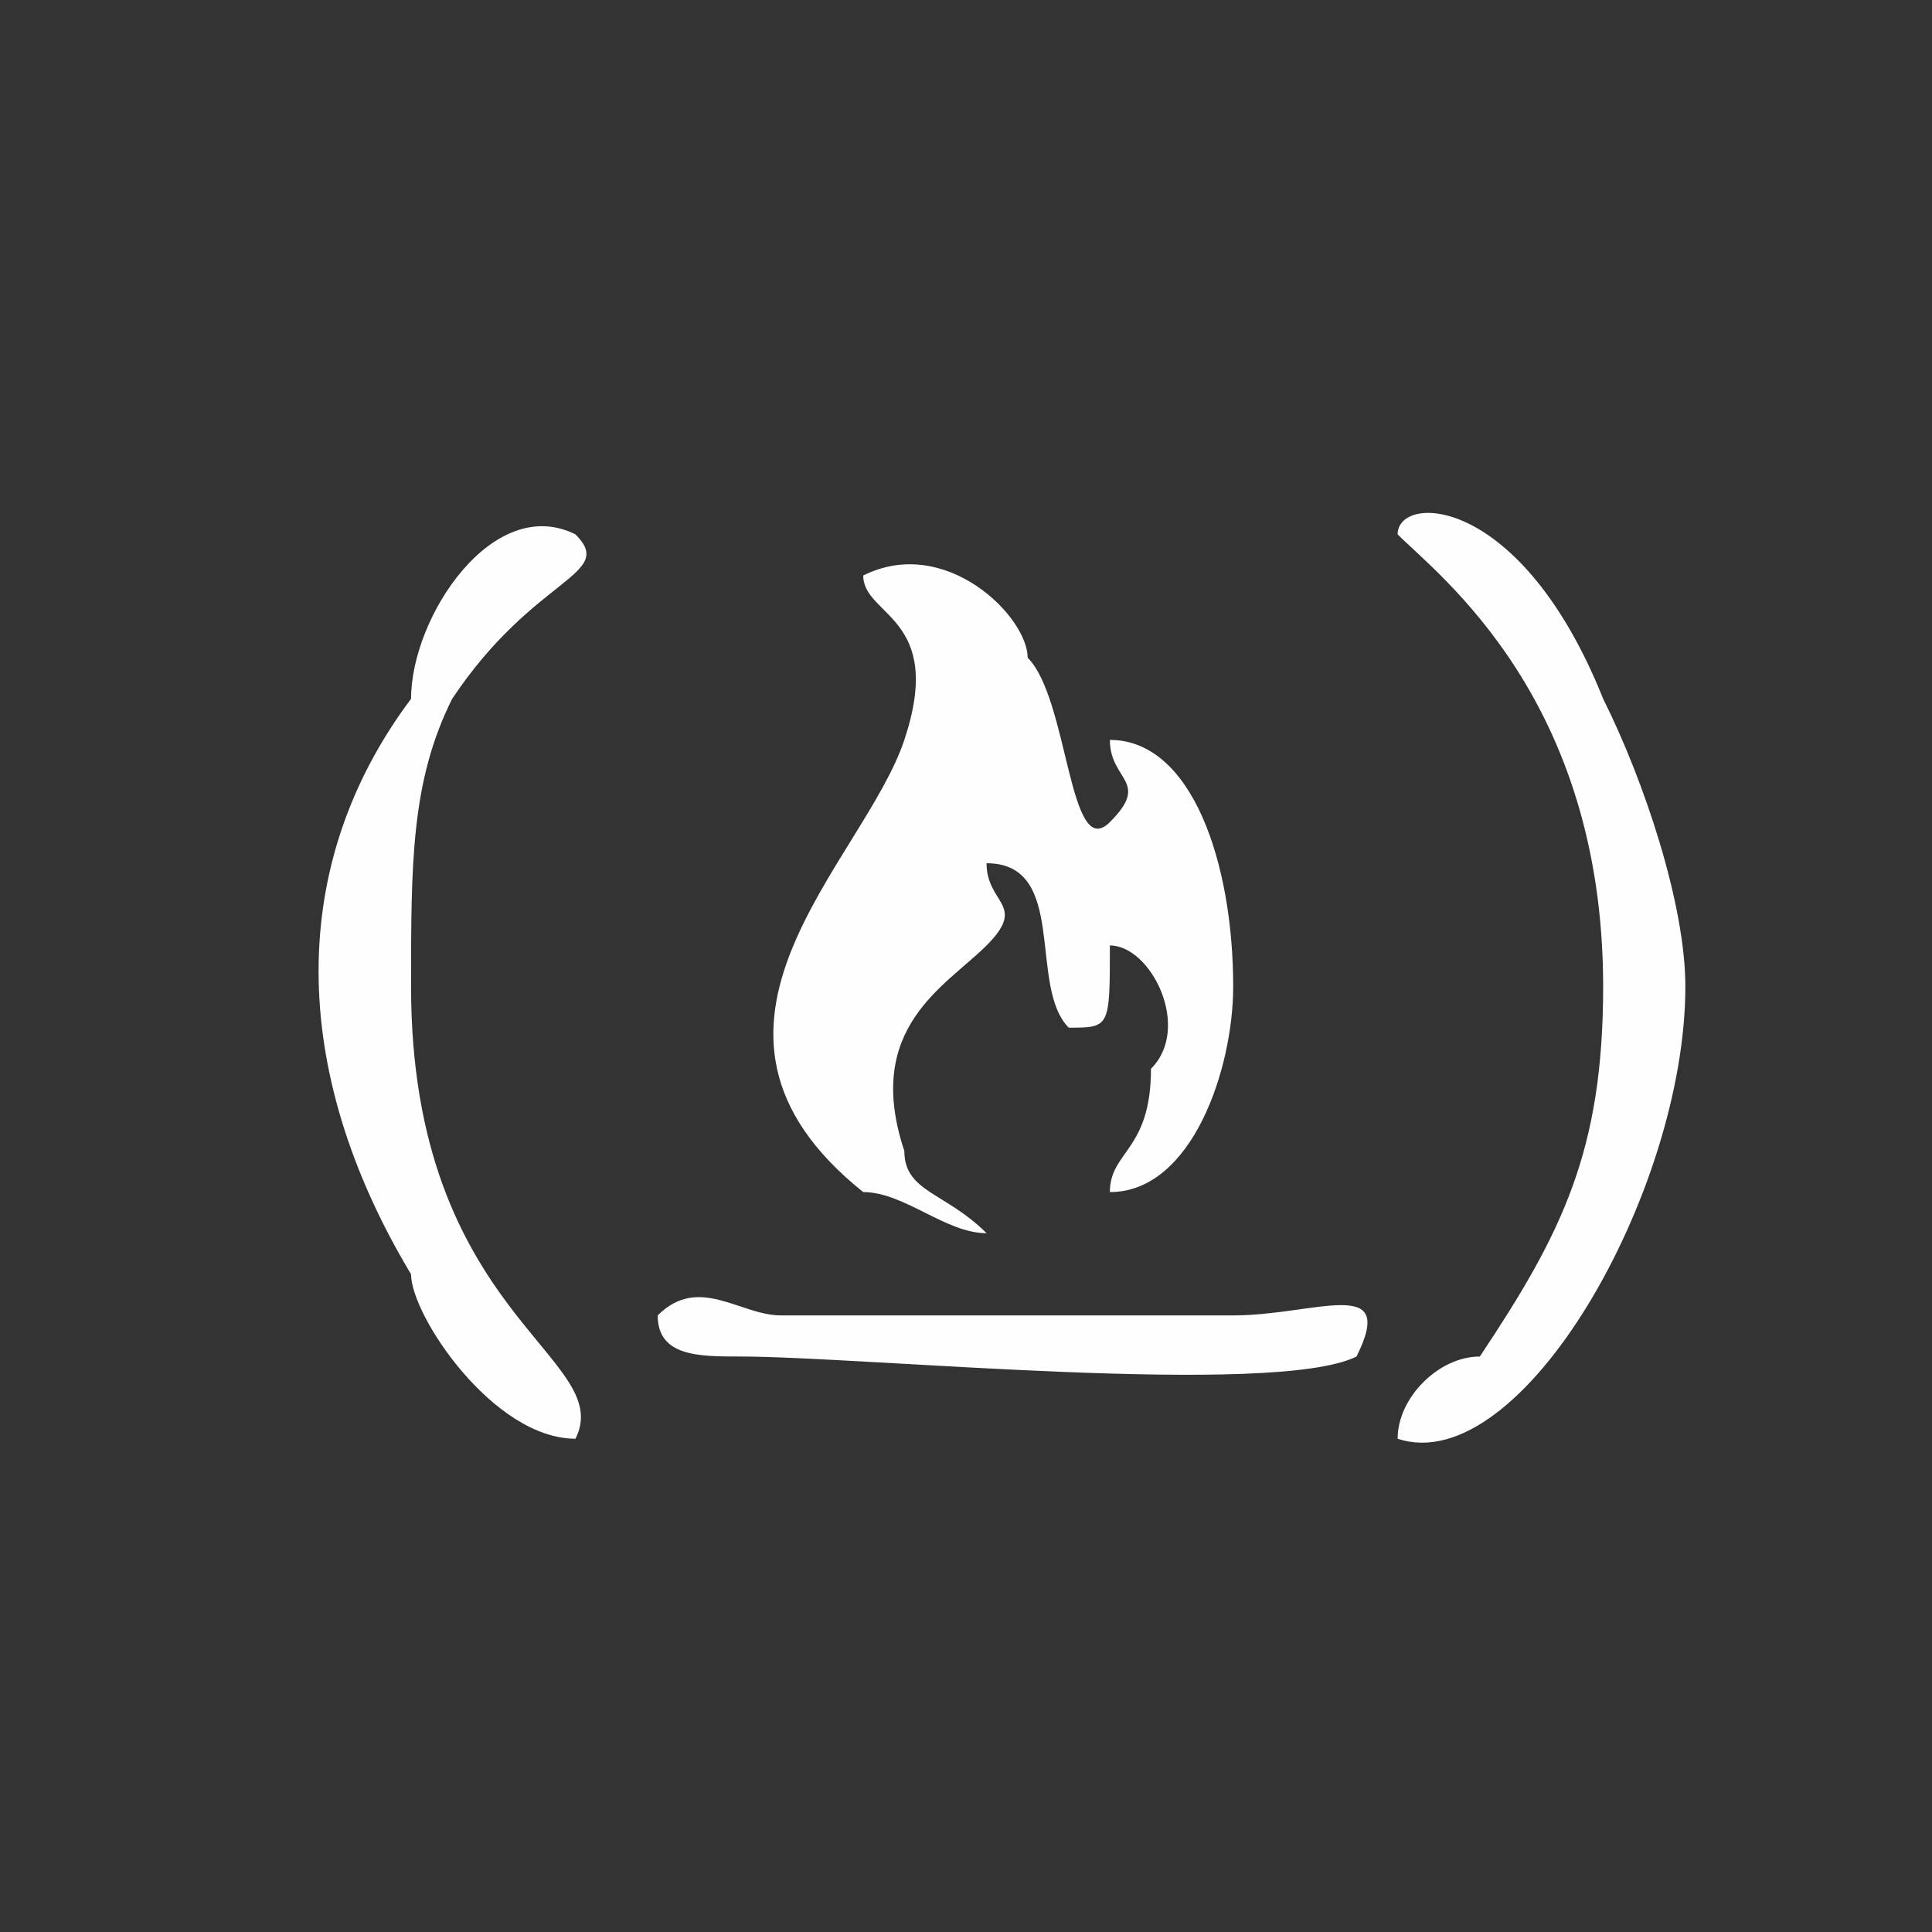 <?xml version="1.0" encoding="UTF-8"?>
<!DOCTYPE svg PUBLIC "-//W3C//DTD SVG 1.0//EN" "http://www.w3.org/TR/2001/REC-SVG-20010904/DTD/svg10.dtd">
<!-- Creator: CorelDRAW X7 -->
<svg xmlns="http://www.w3.org/2000/svg" xml:space="preserve" width="47px" height="47px" version="1.0" style="shape-rendering:geometricPrecision; text-rendering:geometricPrecision; image-rendering:optimizeQuality; fill-rule:evenodd; clip-rule:evenodd"
viewBox="0 0 47 47"
 xmlns:xlink="http://www.w3.org/1999/xlink">
 <rect x="0" y="0" width="47" height="47" fill="#333333" stroke="none"/>
 <defs>
  <style type="text/css">
   <![CDATA[
    .fil0 {fill:#FEFEFE}
   ]]>
  </style>
 </defs>
 <g id="Layer_x0020_1">
  <path class="fil0" d="M24 30c-1,-1 -2,-1 -2,-2 -1,-3 1,-4 2,-5 1,-1 0,-1 0,-2 2,0 1,3 2,4 1,0 1,0 1,-2 1,0 2,2 1,3 0,2 -1,2 -1,3 2,0 3,-3 3,-5 0,-3 -1,-6 -3,-6 0,1 1,1 0,2 -1,1 -1,-3 -2,-4 0,-1 -2,-3 -4,-2 0,1 2,1 1,4 -1,3 -6,7 -1,11 1,0 2,1 3,1zm-10 5c1,-2 -4,-3 -4,-11 0,-3 0,-5 1,-7 2,-3 4,-3 3,-4 -2,-1 -4,2 -4,4 -3,4 -3,9 0,14 0,1 2,4 4,4zm25 -11c0,4 -1,6 -3,9 -1,0 -2,1 -2,2 3,1 7,-6 7,-11 0,-2 -1,-5 -2,-7 -2,-5 -5,-5 -5,-4 1,1 5,4 5,11zm-21 9c3,0 13,1 15,0 1,-2 -1,-1 -3,-1l-11 0c-1,0 -2,-1 -3,0 0,1 1,1 2,1z"/>
 </g>
</svg>
